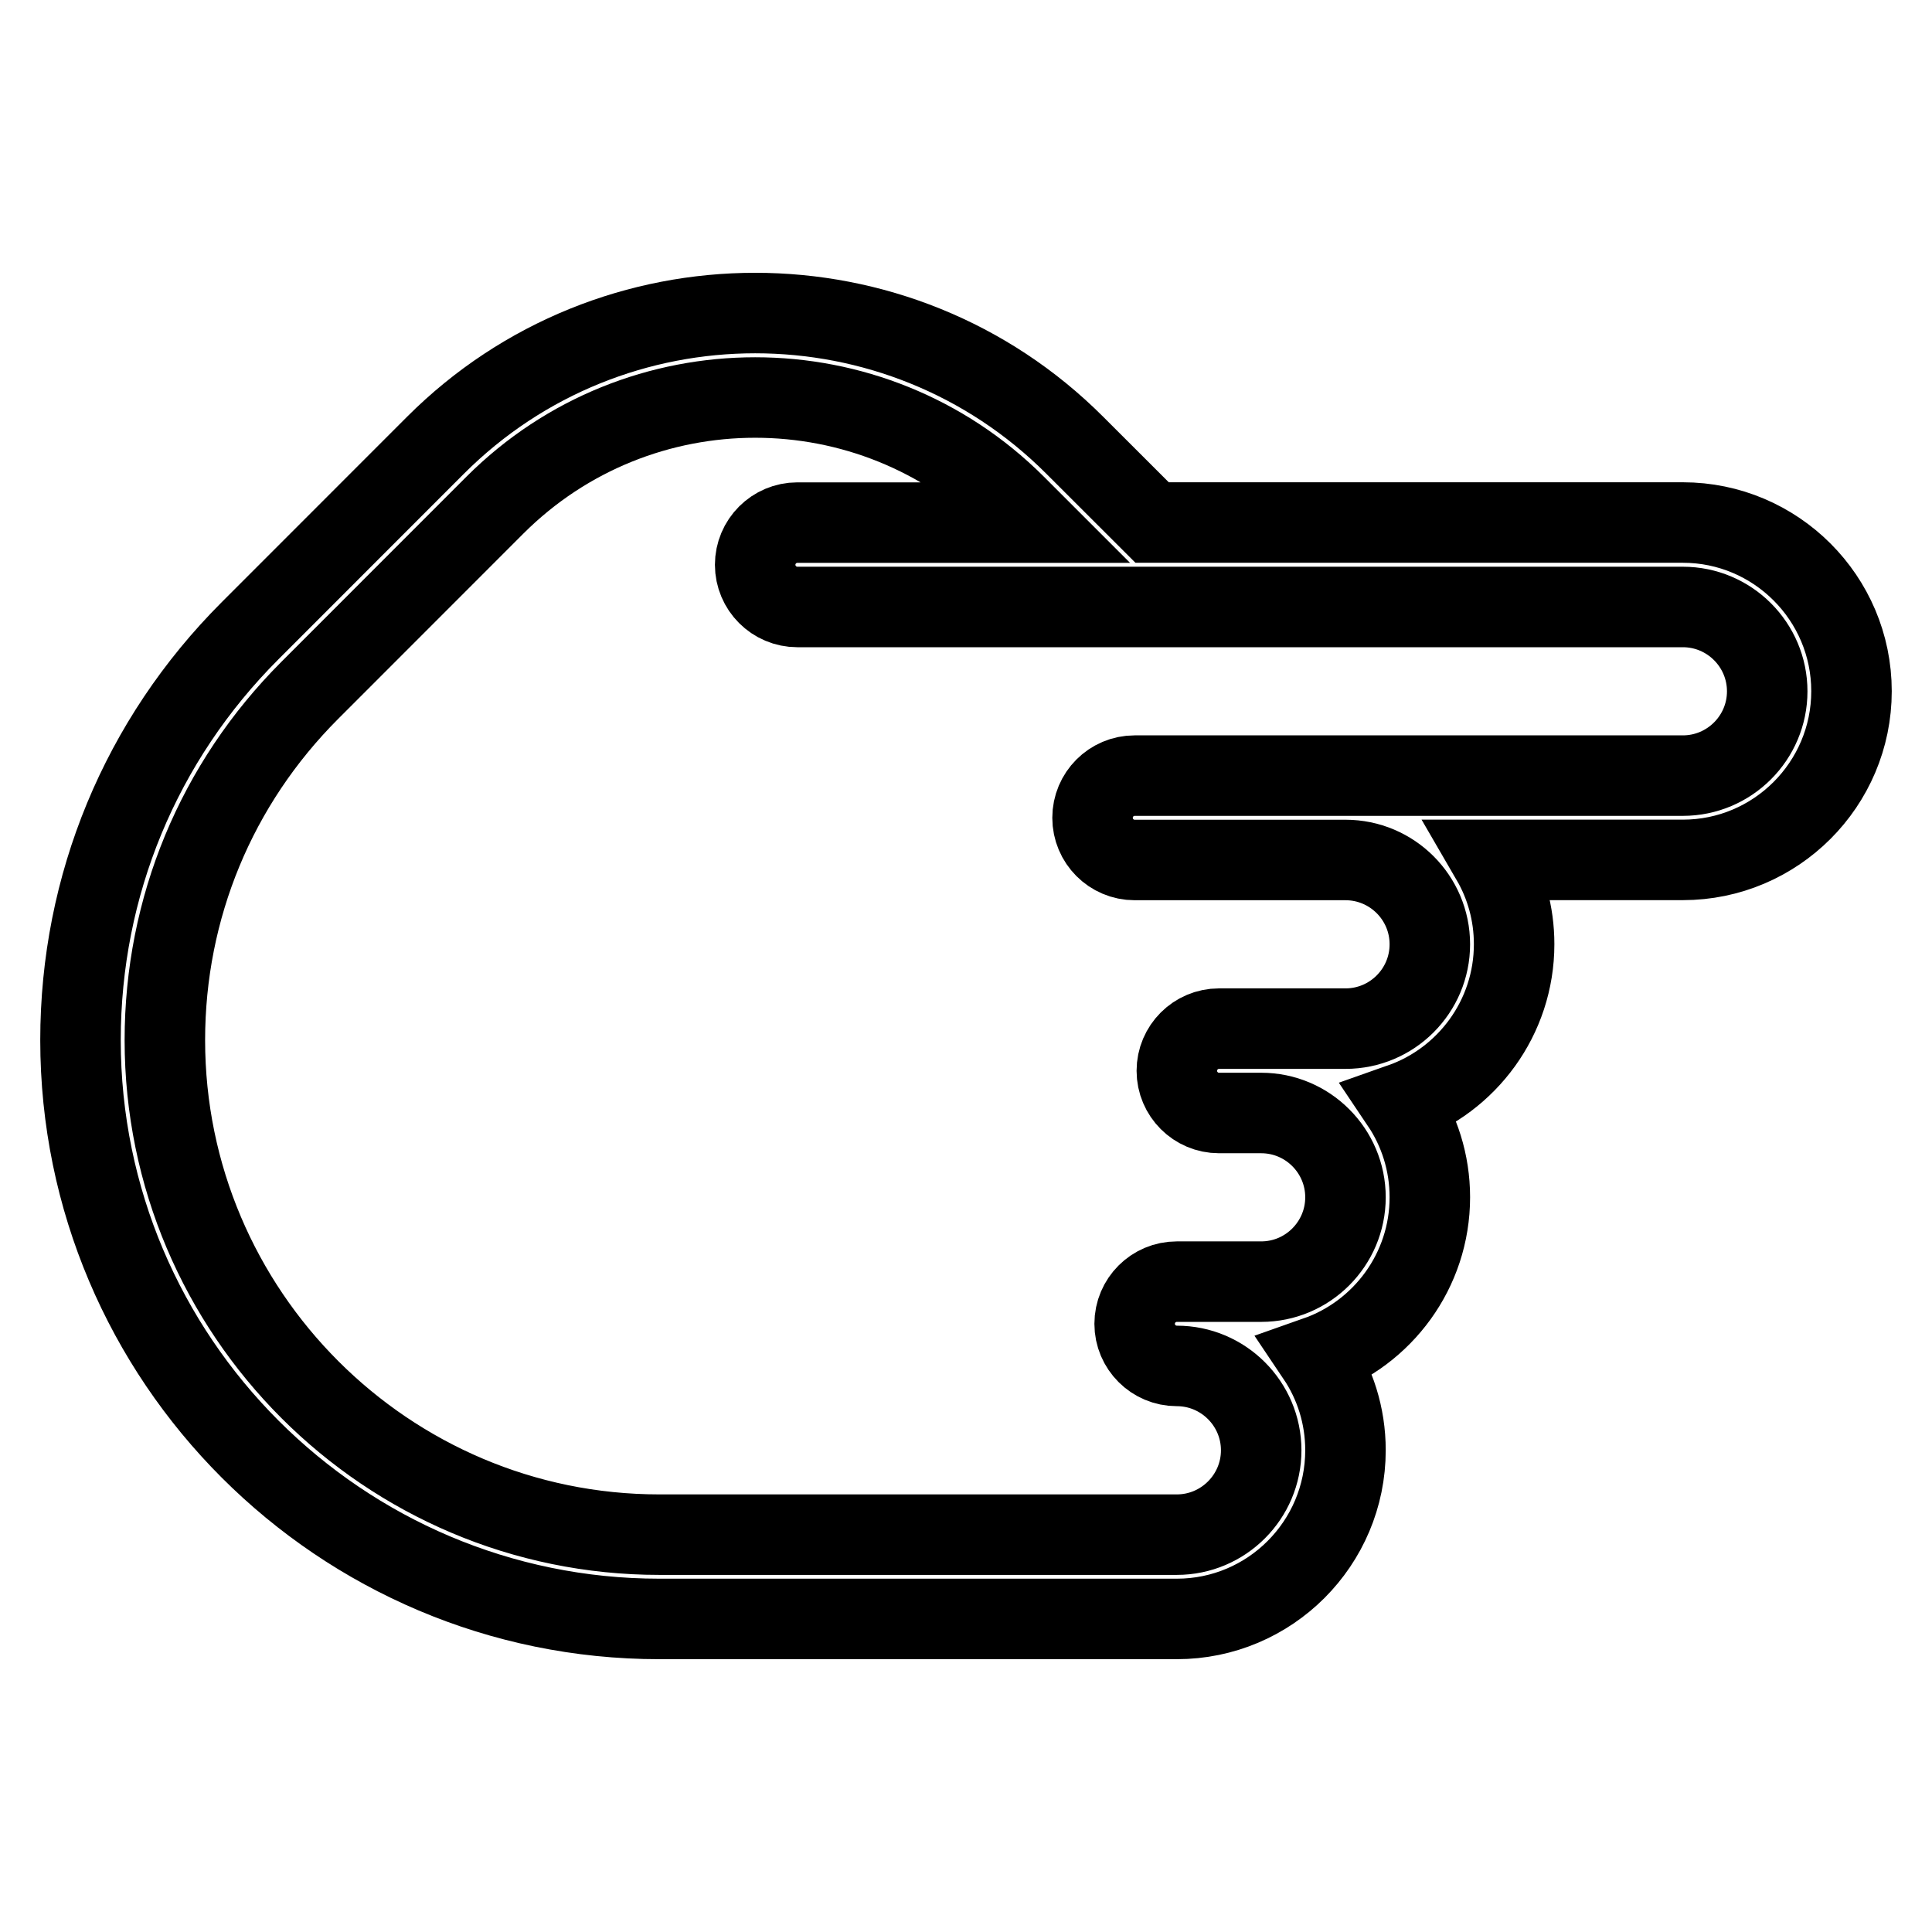 <svg width="24" height="24" viewBox="0 0 24 24" fill="none" xmlns="http://www.w3.org/2000/svg">
<path d="M20.905 6.491H14.312L13.352 5.532C11.163 3.341 7.599 3.341 5.409 5.532L3.107 7.835C1.748 9.194 1 11 1 12.921C1 16.886 4.226 20.111 8.191 20.111H14.619C15.775 20.111 16.714 19.172 16.714 18.015C16.714 17.584 16.583 17.183 16.359 16.85C17.175 16.563 17.762 15.785 17.762 14.872C17.762 14.442 17.631 14.04 17.407 13.707C18.223 13.42 18.809 12.642 18.809 11.729C18.809 11.348 18.707 10.99 18.528 10.682H20.905C22.06 10.682 23 9.742 23 8.586C23 7.431 22.06 6.491 20.905 6.491ZM20.905 9.635H14.095C13.806 9.635 13.572 9.87 13.572 10.159C13.572 10.448 13.806 10.683 14.095 10.683H16.714C17.293 10.683 17.762 11.153 17.762 11.73C17.762 12.308 17.293 12.778 16.714 12.778H15.143C14.854 12.778 14.619 13.013 14.619 13.302C14.619 13.591 14.854 13.826 15.143 13.826H15.667C16.245 13.826 16.714 14.296 16.714 14.873C16.714 15.45 16.245 15.921 15.667 15.921H14.619C14.33 15.921 14.095 16.155 14.095 16.445C14.095 16.734 14.33 16.968 14.619 16.968C15.197 16.968 15.667 17.439 15.667 18.016C15.667 18.593 15.197 19.064 14.619 19.064H8.191C4.804 19.064 2.048 16.307 2.048 12.921C2.048 11.28 2.687 9.738 3.847 8.577L6.15 6.273C7.042 5.383 8.211 4.938 9.381 4.938C10.551 4.938 11.72 5.383 12.612 6.273L12.831 6.492H9.905C9.616 6.492 9.381 6.727 9.381 7.016C9.381 7.305 9.616 7.54 9.905 7.54H20.905C21.483 7.54 21.953 8.01 21.953 8.588C21.953 9.165 21.483 9.635 20.905 9.635Z" stroke="currentColor"/>
</svg>
